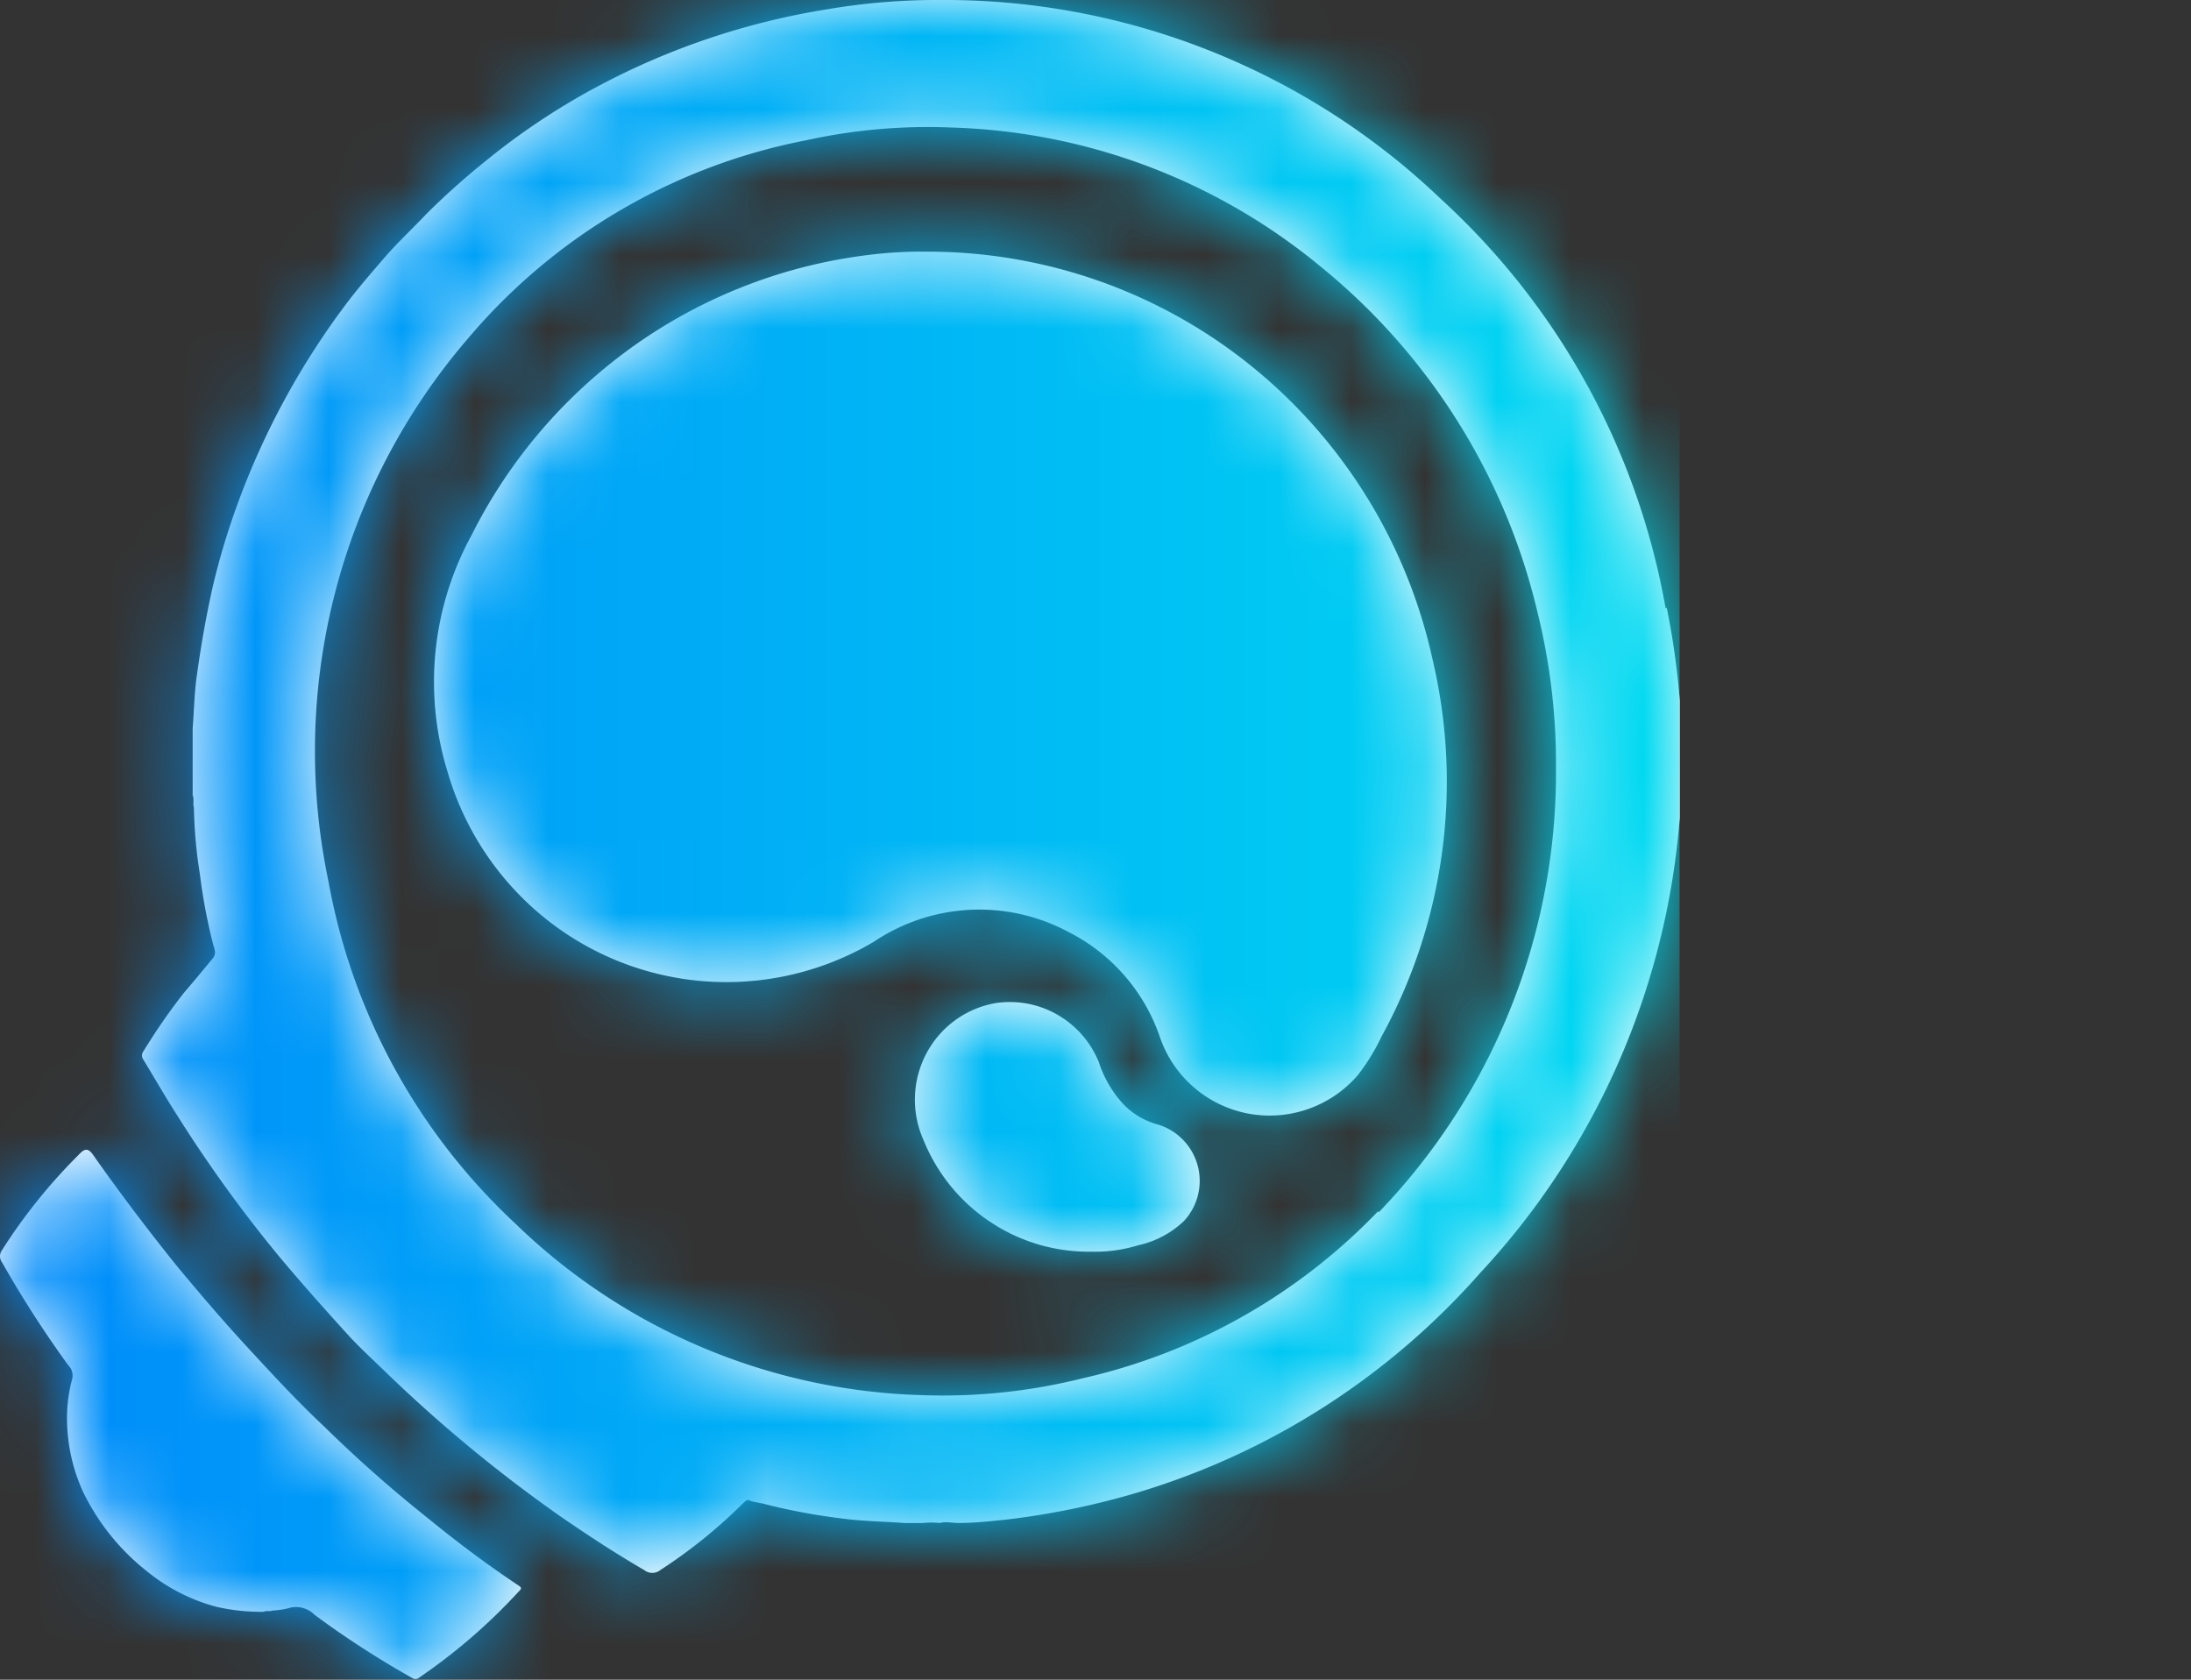 <svg width="30" height="23" fill="none" xmlns="http://www.w3.org/2000/svg"><rect width="100%" height="100%" fill="#333333" stroke="none"/><g clip-path="url(#clip0)"><path fill-rule="evenodd" clip-rule="evenodd" d="M3.613 22.07c-.221.003-.441-.02-.656-.07a2.53 2.53 0 01-.945-.485 3.109 3.109 0 01-.88-1.099 2.429 2.429 0 01-.21-1.142c.01-.132.031-.262.066-.39a.196.196 0 00-.052-.188 15.016 15.016 0 01-.909-1.412.14.14 0 010-.165 7.54 7.54 0 011.004-1.26l.056-.057c.065-.066.111-.089.18 0 .377.538.751 1.03 1.148 1.525.328.396.656.779 1.004 1.155s.656.71 1.014 1.046c.455.446.932.868 1.43 1.264.404.33.81.634 1.237.918.052.033.036.05 0 .085-.409.445-.867.84-1.365 1.179a.076.076 0 01-.095 0 12.79 12.79 0 01-1.332-.862.357.357 0 00-.367-.089c-.07.017-.14.027-.21.03-.04.017-.082-.003-.118.017zM22.807 8.334a9.917 9.917 0 00-3.08-5.611A9.833 9.833 0 0012.88 0a8.983 8.983 0 00-1.545.126 10.03 10.03 0 00-3.13 1.046A9.462 9.462 0 006.67 2.188c-.287.23-.562.474-.823.733-.197.208-.407.403-.594.62-.187.218-.308.357-.453.542A10.607 10.607 0 003.242 6.93c-.13.36-.24.726-.328 1.099-.089.396-.16.799-.216 1.201-.037.244-.04.495-.06.743v.917c.023.053 0 .113.017.169.006.305.033.61.082.91.04.323.1.643.18.958.017.062.05.125 0 .191-.134.162-.272.33-.403.482-.198.253-.38.517-.548.792a.096.096 0 000 .122c.148.244.292.495.446.736a18.65 18.65 0 001.41 1.954c.306.366.618.716.936 1.066.15.165.328.33.482.478a19.806 19.806 0 002.45 2.027c.375.257.742.498 1.13.723a.176.176 0 00.222 0 6.973 6.973 0 001.129-.911c.03-.027.055-.06.095-.04.04.02.144.03.213.05.357.09.72.157 1.086.2.269.034.545.037.817.057h.256c.076-.008.153-.008.23 0 .085-.023.17 0 .255 0 .23 0 .456-.026.686-.05a10.796 10.796 0 001.64-.33 10.124 10.124 0 004.82-3.046 10.304 10.304 0 002.378-4.241c.445-1.586.504-3.255.174-4.868l-.014.014zm-3.936 8.25a8.078 8.078 0 01-4.052 2.29 7.893 7.893 0 01-2.208.229 8.328 8.328 0 01-5.55-2.344 8.453 8.453 0 01-2.562-4.683 8.68 8.68 0 01.087-3.953 8.648 8.648 0 011.832-3.5 8.057 8.057 0 014.619-2.702 7.746 7.746 0 011.988-.175 8.306 8.306 0 015.062 1.908 8.66 8.66 0 012.968 4.742 8.58 8.58 0 01.25 2.106 8.678 8.678 0 01-2.428 6.099l-.006-.017z" fill="#fff"/><path fill-rule="evenodd" clip-rule="evenodd" d="M12.7 3.446a7.05 7.05 0 014.435 1.567 7.125 7.125 0 012.48 4.017 7.263 7.263 0 01-.698 5.162c-.09.19-.2.37-.329.534a1.594 1.594 0 01-1.508.52 1.59 1.59 0 01-1.201-1.054 2.527 2.527 0 00-1.24-1.426 2.588 2.588 0 00-2.674.129 3.962 3.962 0 01-4.963-.758 4.01 4.01 0 01-.876-1.576 4.179 4.179 0 01.328-3.227 7.063 7.063 0 012.049-2.469 7.01 7.01 0 013.38-1.373c.27-.034.544-.05.817-.046zm2.89 13.604a1.31 1.31 0 00.62-.33.807.807 0 00-.348-1.32 1.013 1.013 0 01-.489-.29 1.554 1.554 0 01-.327-.565 1.317 1.317 0 00-.57-.652 1.305 1.305 0 00-.848-.157 1.331 1.331 0 00-.946.694 1.351 1.351 0 00-.038 1.178c.185.458.503.85.913 1.122.41.274.892.416 1.383.409.22.006.44-.024.65-.09z" fill="#fff"/><g clip-path="url(#clip1)"><mask id="a" maskUnits="userSpaceOnUse" x="0" y="0" width="24" height="23"><path fill-rule="evenodd" clip-rule="evenodd" d="M3.613 22.07c-.221.003-.441-.02-.656-.07a2.53 2.53 0 01-.945-.485 3.109 3.109 0 01-.88-1.099 2.429 2.429 0 01-.21-1.142c.01-.132.031-.262.066-.39a.196.196 0 00-.052-.188 15.016 15.016 0 01-.909-1.412.14.14 0 010-.165 7.54 7.54 0 011.004-1.26l.056-.057c.065-.066.111-.089.18 0 .377.538.751 1.03 1.148 1.525.328.396.656.779 1.004 1.155s.656.71 1.014 1.046c.455.446.932.868 1.43 1.264.404.33.81.634 1.237.918.052.033.036.05 0 .085-.409.445-.867.84-1.365 1.179a.076.076 0 01-.095 0 12.79 12.79 0 01-1.332-.862.357.357 0 00-.367-.089c-.07.017-.14.027-.21.03-.04.017-.082-.003-.118.017zM22.807 8.334a9.917 9.917 0 00-3.08-5.611A9.833 9.833 0 0012.88 0a8.983 8.983 0 00-1.545.126 10.03 10.03 0 00-3.13 1.046A9.462 9.462 0 006.67 2.188c-.287.23-.562.474-.823.733-.197.208-.407.403-.594.62-.187.218-.308.357-.453.542A10.607 10.607 0 003.242 6.93c-.13.36-.24.726-.328 1.099-.089.396-.16.799-.216 1.201-.037.244-.04.495-.06.743v.917c.023.053 0 .113.017.169.006.305.033.61.082.91.04.323.1.643.18.958.017.062.05.125 0 .191-.134.162-.272.33-.403.482-.198.253-.38.517-.548.792a.096.096 0 000 .122c.148.244.292.495.446.736a18.65 18.65 0 001.41 1.954c.306.366.618.716.936 1.066.15.165.328.33.482.478a19.806 19.806 0 002.45 2.027c.375.257.742.498 1.13.723a.176.176 0 00.222 0 6.973 6.973 0 001.129-.911c.03-.027.055-.06.095-.04.04.02.144.03.213.05.357.09.72.157 1.086.2.269.034.545.037.817.057h.256c.076-.008.153-.008.23 0 .085-.023.17 0 .255 0 .23 0 .456-.026.686-.05a10.796 10.796 0 001.64-.33 10.124 10.124 0 004.82-3.046 10.304 10.304 0 002.378-4.241c.445-1.586.504-3.255.174-4.868l-.014.014zm-3.936 8.25a8.078 8.078 0 01-4.052 2.29 7.893 7.893 0 01-2.208.229 8.328 8.328 0 01-5.55-2.344 8.453 8.453 0 01-2.562-4.683 8.68 8.68 0 01.087-3.953 8.648 8.648 0 011.832-3.5 8.057 8.057 0 014.619-2.702 7.746 7.746 0 011.988-.175 8.306 8.306 0 015.062 1.908 8.66 8.66 0 012.968 4.742 8.58 8.58 0 01.25 2.106 8.678 8.678 0 01-2.428 6.099l-.006-.017z" fill="#fff"/><path fill-rule="evenodd" clip-rule="evenodd" d="M12.7 3.446a7.05 7.05 0 014.435 1.567 7.125 7.125 0 012.48 4.017 7.263 7.263 0 01-.698 5.162c-.09.19-.2.37-.329.534a1.594 1.594 0 01-1.508.52 1.59 1.59 0 01-1.201-1.054 2.527 2.527 0 00-1.24-1.426 2.588 2.588 0 00-2.674.129 3.962 3.962 0 01-4.963-.758 4.01 4.01 0 01-.876-1.576 4.179 4.179 0 01.328-3.227 7.063 7.063 0 012.049-2.469 7.01 7.01 0 013.38-1.373c.27-.034.544-.05.817-.046zm2.89 13.604a1.31 1.31 0 00.62-.33.807.807 0 00-.348-1.32 1.013 1.013 0 01-.489-.29 1.554 1.554 0 01-.327-.565 1.317 1.317 0 00-.57-.652 1.305 1.305 0 00-.848-.157 1.331 1.331 0 00-.946.694 1.351 1.351 0 00-.038 1.178c.185.458.503.85.913 1.122.41.274.892.416 1.383.409.22.006.44-.024.65-.09z" fill="#fff"/></mask><g mask="url(#a)"><path fill="url(#paint0_linear)" d="M-2-4h29v30H-2z"/></g></g></g><defs><clipPath id="clip0"><path fill="#fff" d="M0 0h23v23H0z"/></clipPath><clipPath id="clip1"><path fill="#fff" d="M0 0h23v23H0z"/></clipPath><linearGradient id="paint0_linear" x1="-2" y1="11" x2="25.5" y2="11" gradientUnits="userSpaceOnUse"><stop stop-color="#0083FB"/><stop offset="1" stop-color="#00E3F0"/></linearGradient></defs></svg>
